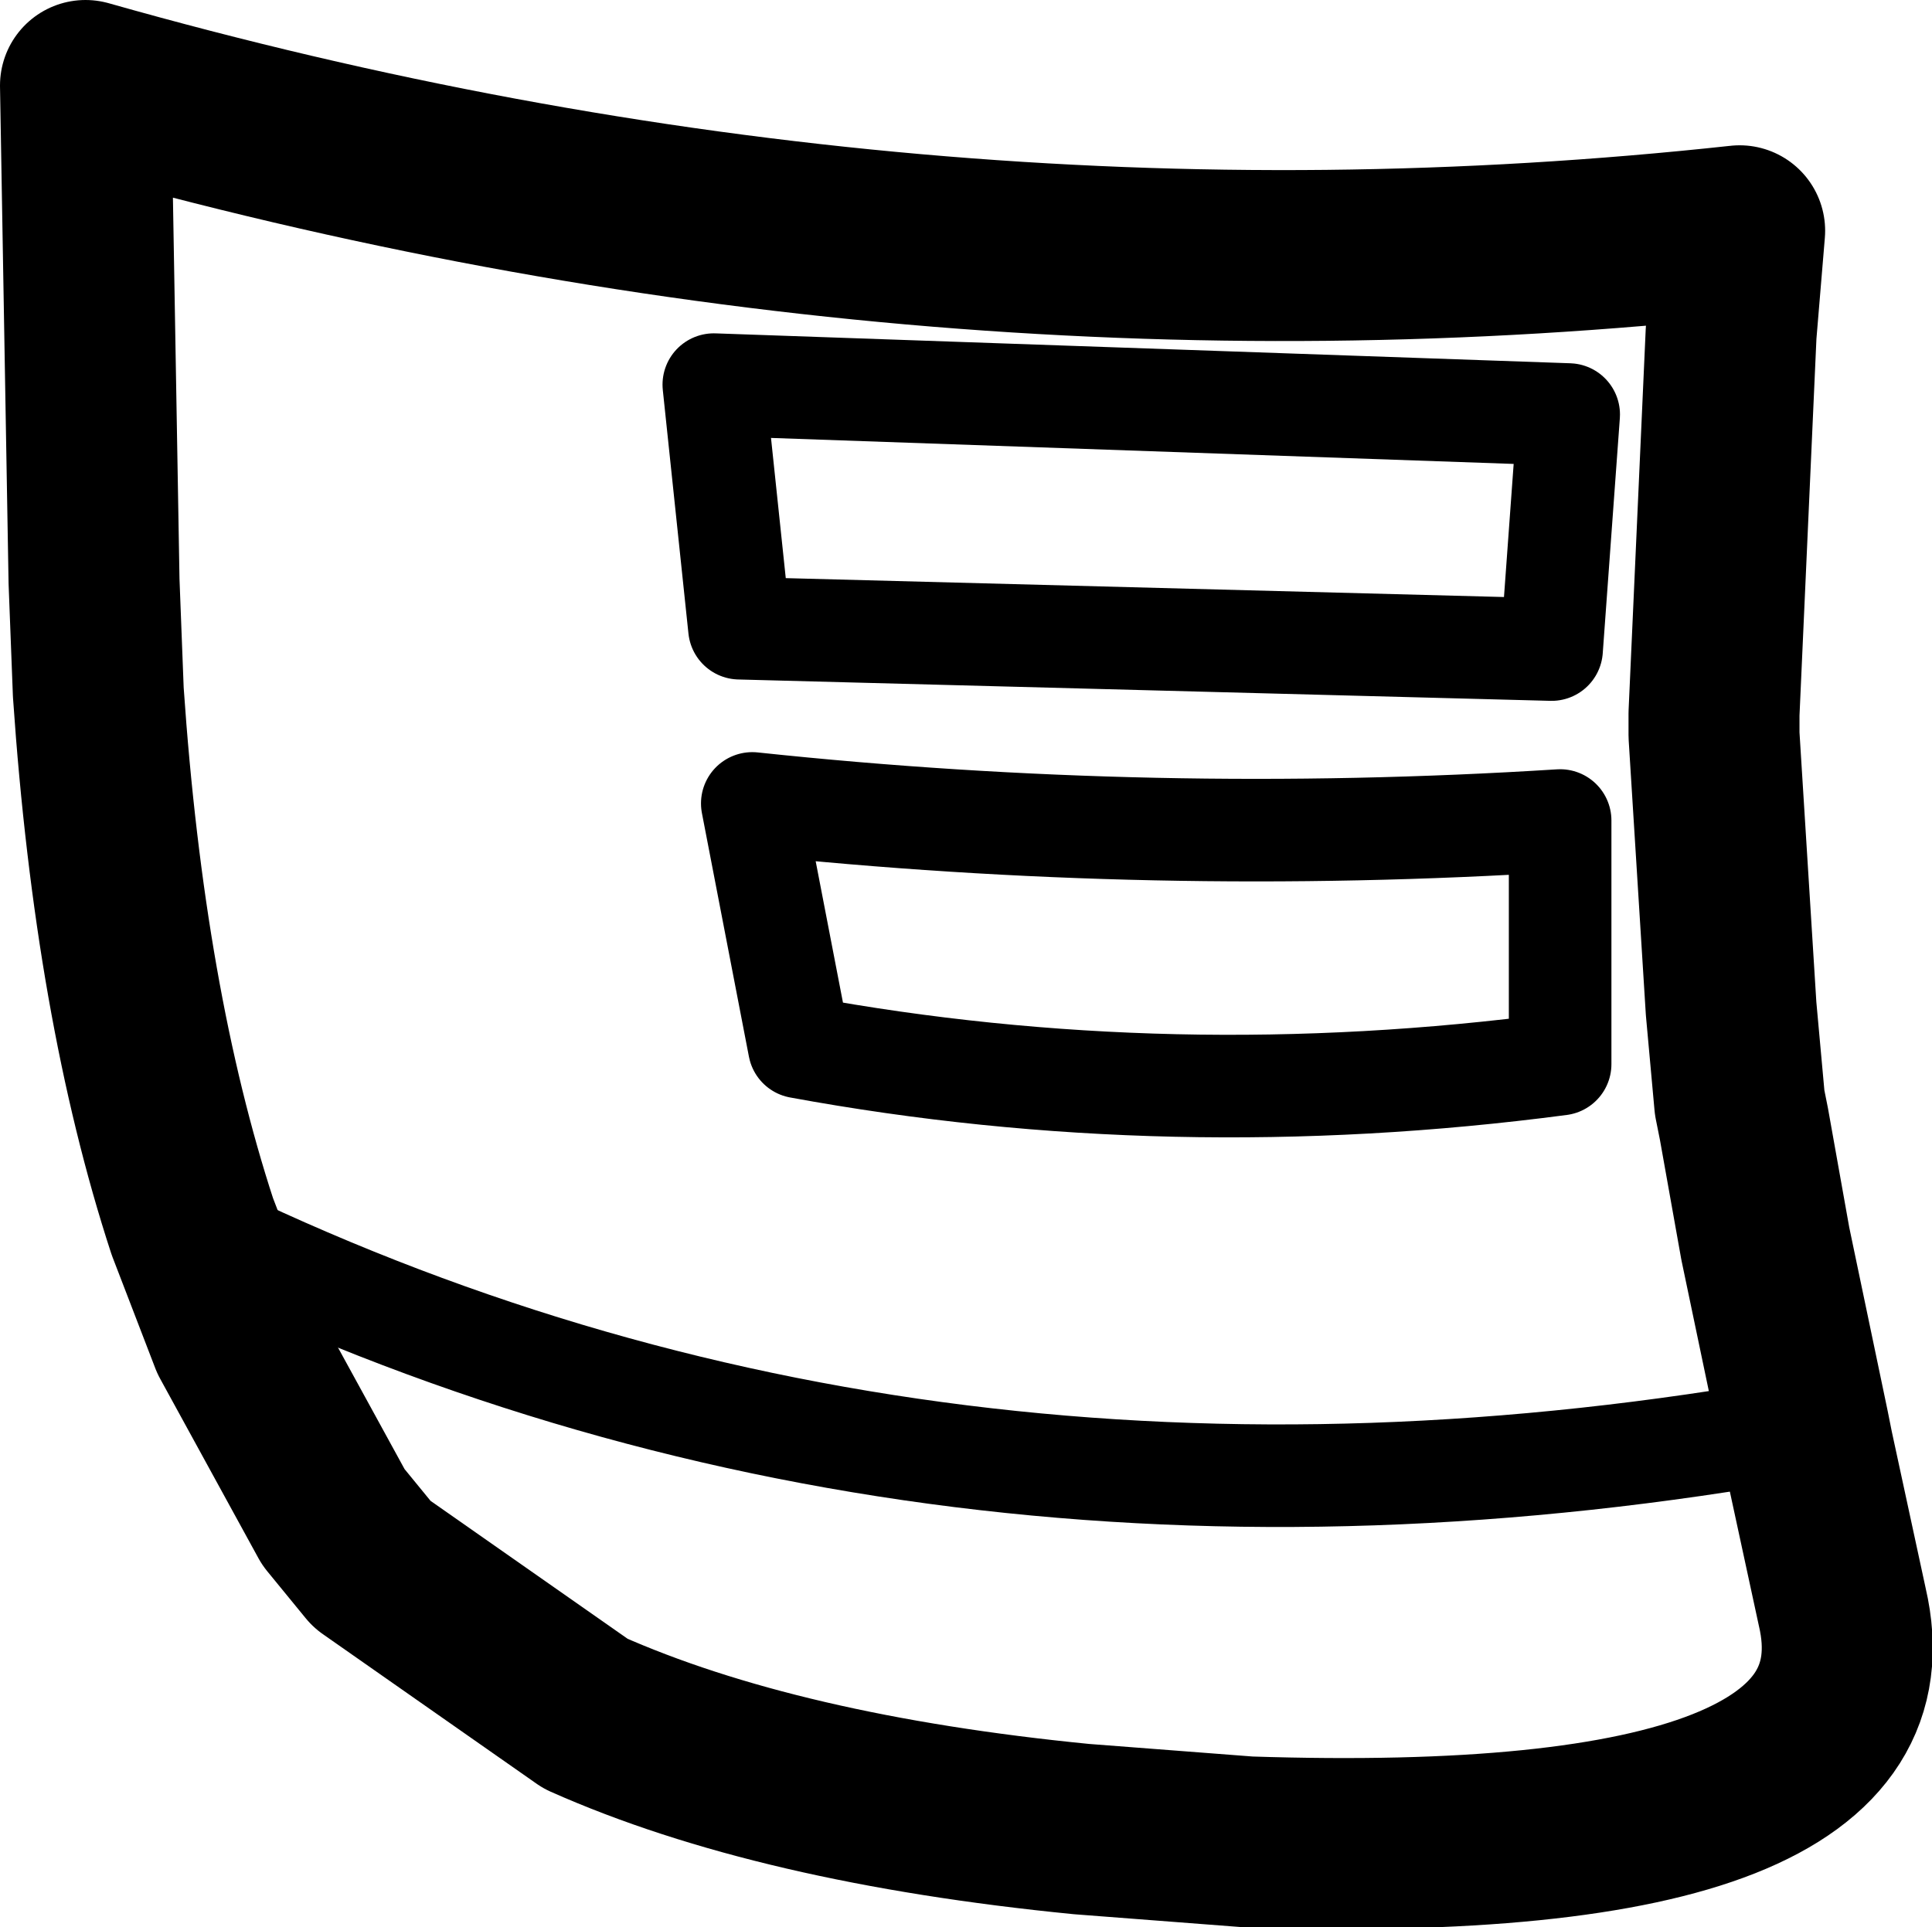 <?xml version="1.0" encoding="UTF-8" standalone="no"?>
<svg xmlns:xlink="http://www.w3.org/1999/xlink" height="22.55px" width="22.6px" xmlns="http://www.w3.org/2000/svg">
  <g transform="matrix(1.0, 0.0, 0.0, 1.0, 11.3, 11.25)">
    <path d="M9.8 5.45 L9.35 3.3 9.1 1.9 9.05 1.65 8.95 0.55 8.75 -2.65 8.75 -2.9 8.95 -7.35 9.05 -8.55 Q-0.6 -7.5 -10.3 -10.25 L-10.2 -4.45 -10.15 -3.15 Q-9.9 0.5 -9.05 3.1 L-8.55 4.4 -7.4 6.5 -6.95 7.05 -4.45 8.8 Q-2.2 9.8 1.35 10.15 L3.3 10.3 Q10.95 10.55 10.25 7.55 L9.85 5.7 9.8 5.45" fill="none" stroke="#000000" stroke-linecap="round" stroke-linejoin="round" stroke-width="2.0"/>
    <path d="M-9.05 3.1 Q-0.5 7.3 9.8 5.45 M-2.95 -6.75 L7.05 -6.4 6.85 -3.65 -2.65 -3.9 -2.95 -6.75 M-2.5 -1.85 Q2.2 -1.35 6.95 -1.65 L6.95 1.2 Q2.4 1.8 -1.95 1.0 L-2.5 -1.85 Z" fill="none" stroke="#000000" stroke-linecap="round" stroke-linejoin="round" stroke-width="1.2"/>
  </g>
</svg>
